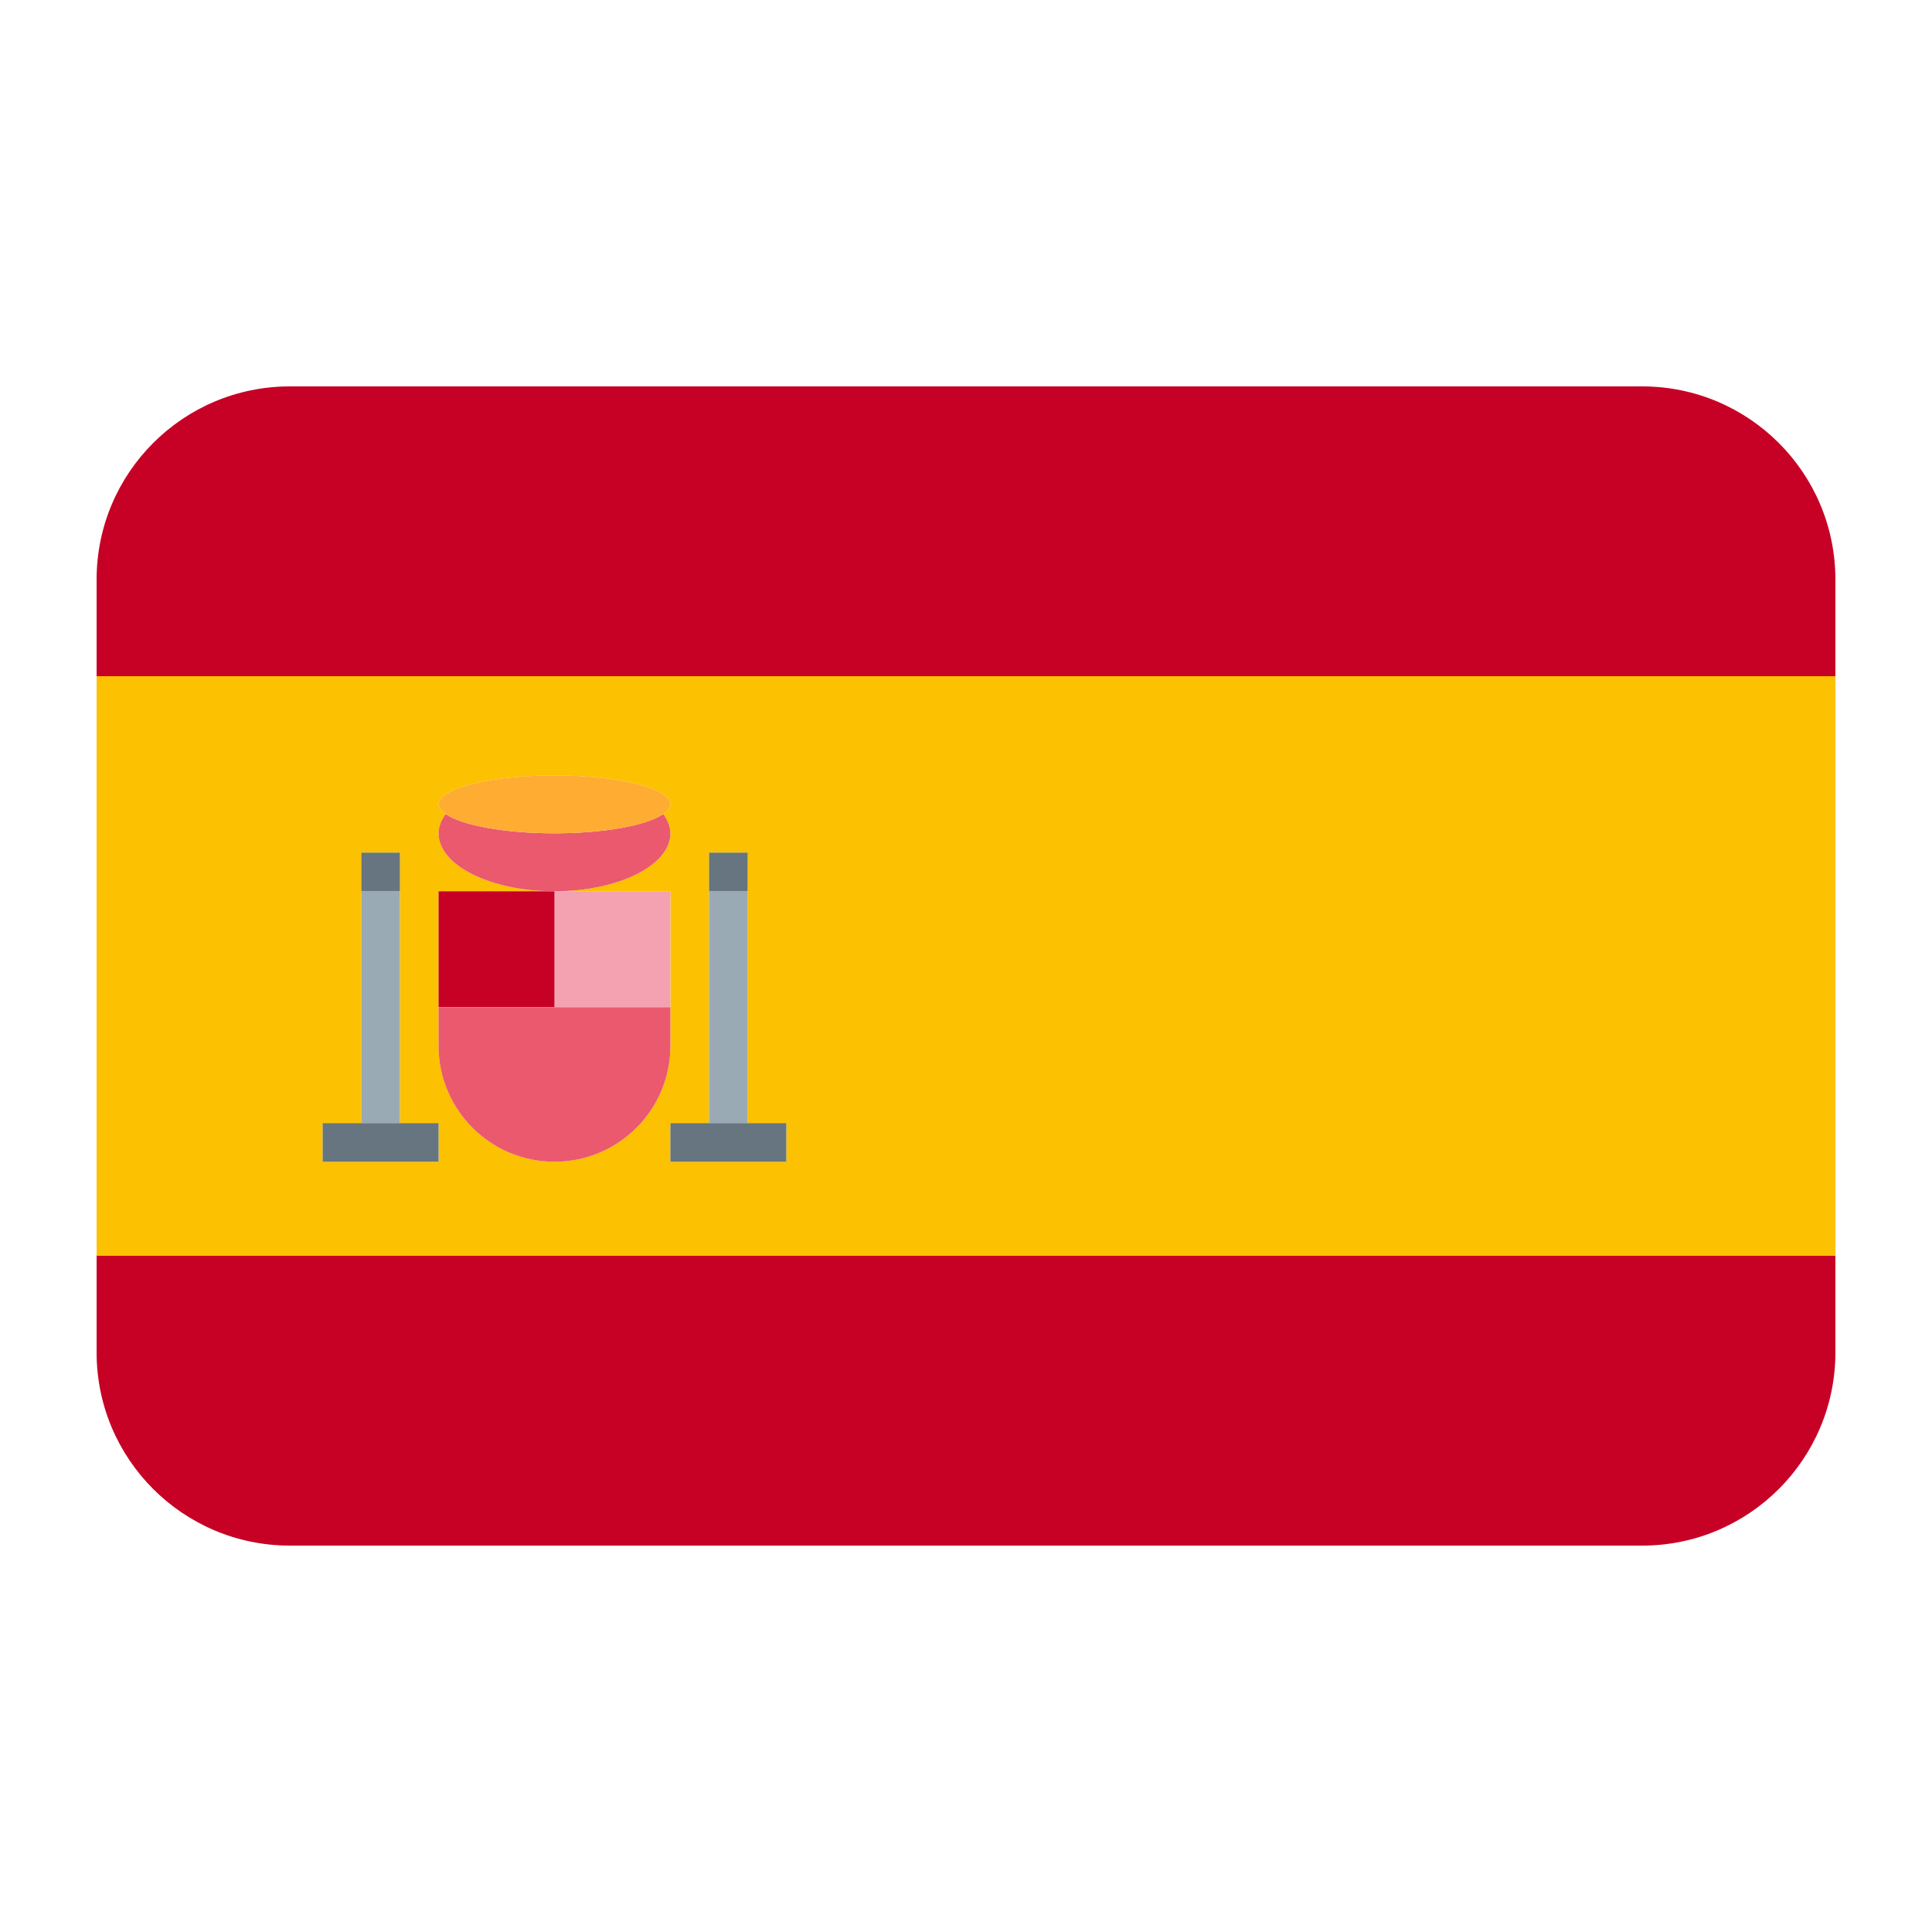 <?xml version="1.0" encoding="UTF-8"?><svg id="a" xmlns="http://www.w3.org/2000/svg" viewBox="0 0 40 40"><path d="M2,26H38V14H2v12Zm12.68-8.347h.8v5.6h.8v.8h-2.4v-.8h.8v-5.6Zm-5.6,3.2v-2.4h2.4c-1.325,0-2.4-.537-2.4-1.2,0-.141,.058-.274,.147-.4-.089-.063-.147-.13-.147-.2,0-.331,1.075-.6,2.4-.6s2.4,.269,2.4,.6c0,.071-.058,.137-.147,.2,.089,.125,.147,.259,.147,.4,0,.663-1.075,1.2-2.4,1.2h2.4v3.2c0,1.326-1.074,2.4-2.4,2.4s-2.4-1.074-2.4-2.4v-.8Zm-2.4,2.4h.8v-5.6h.8v5.6h.8v.8h-2.4v-.8Z" fill="#fcc100"/><polygon points="11.48 20.853 13.88 20.853 13.88 19.253 13.88 18.453 11.48 18.453 11.48 20.853" fill="#f4a2b2"/><g><path d="M2,28c0,2.209,1.791,4,4,4h28c2.209,0,4-1.791,4-4v-2H2v2Z" fill="#c70026"/><path d="M34,8H6c-2.209,0-4,1.791-4,4v2H38v-2c0-2.209-1.791-4-4-4Z" fill="#c70026"/><polygon points="11.48 18.453 9.08 18.453 9.08 19.253 9.08 20.853 11.48 20.853 11.48 18.453" fill="#c70026"/></g><g><path d="M11.48,24.053c1.326,0,2.4-1.074,2.4-2.4v-.8h-4.8v.8c0,1.326,1.074,2.4,2.4,2.4Z" fill="#ea596e"/><path d="M13.88,17.253c0-.141-.058-.274-.147-.4-.331,.232-1.21,.4-2.253,.4s-1.922-.167-2.253-.4c-.089,.125-.147,.259-.147,.4,0,.663,1.075,1.2,2.4,1.2s2.4-.537,2.4-1.2Z" fill="#ea596e"/></g><path d="M13.733,16.853c.089-.063,.147-.13,.147-.2,0-.331-1.075-.6-2.4-.6s-2.4,.269-2.4,.6c0,.071,.058,.137,.147,.2,.331,.232,1.21,.4,2.253,.4s1.922-.167,2.253-.4Z" fill="#ffac33"/><g><rect x="7.48" y="18.453" width=".8" height="4.8" fill="#99aab5"/><rect x="14.68" y="18.453" width=".8" height="4.8" fill="#99aab5"/></g><g><rect x="7.48" y="17.653" width=".8" height=".8" fill="#66757f"/><polygon points="13.88 23.253 13.88 24.053 14.68 24.053 15.48 24.053 16.28 24.053 16.28 23.253 15.48 23.253 14.68 23.253 13.88 23.253" fill="#66757f"/><rect x="14.68" y="17.653" width=".8" height=".8" fill="#66757f"/><polygon points="8.28 24.053 9.08 24.053 9.08 23.253 8.28 23.253 7.48 23.253 6.68 23.253 6.68 24.053 7.48 24.053 8.28 24.053" fill="#66757f"/></g></svg>